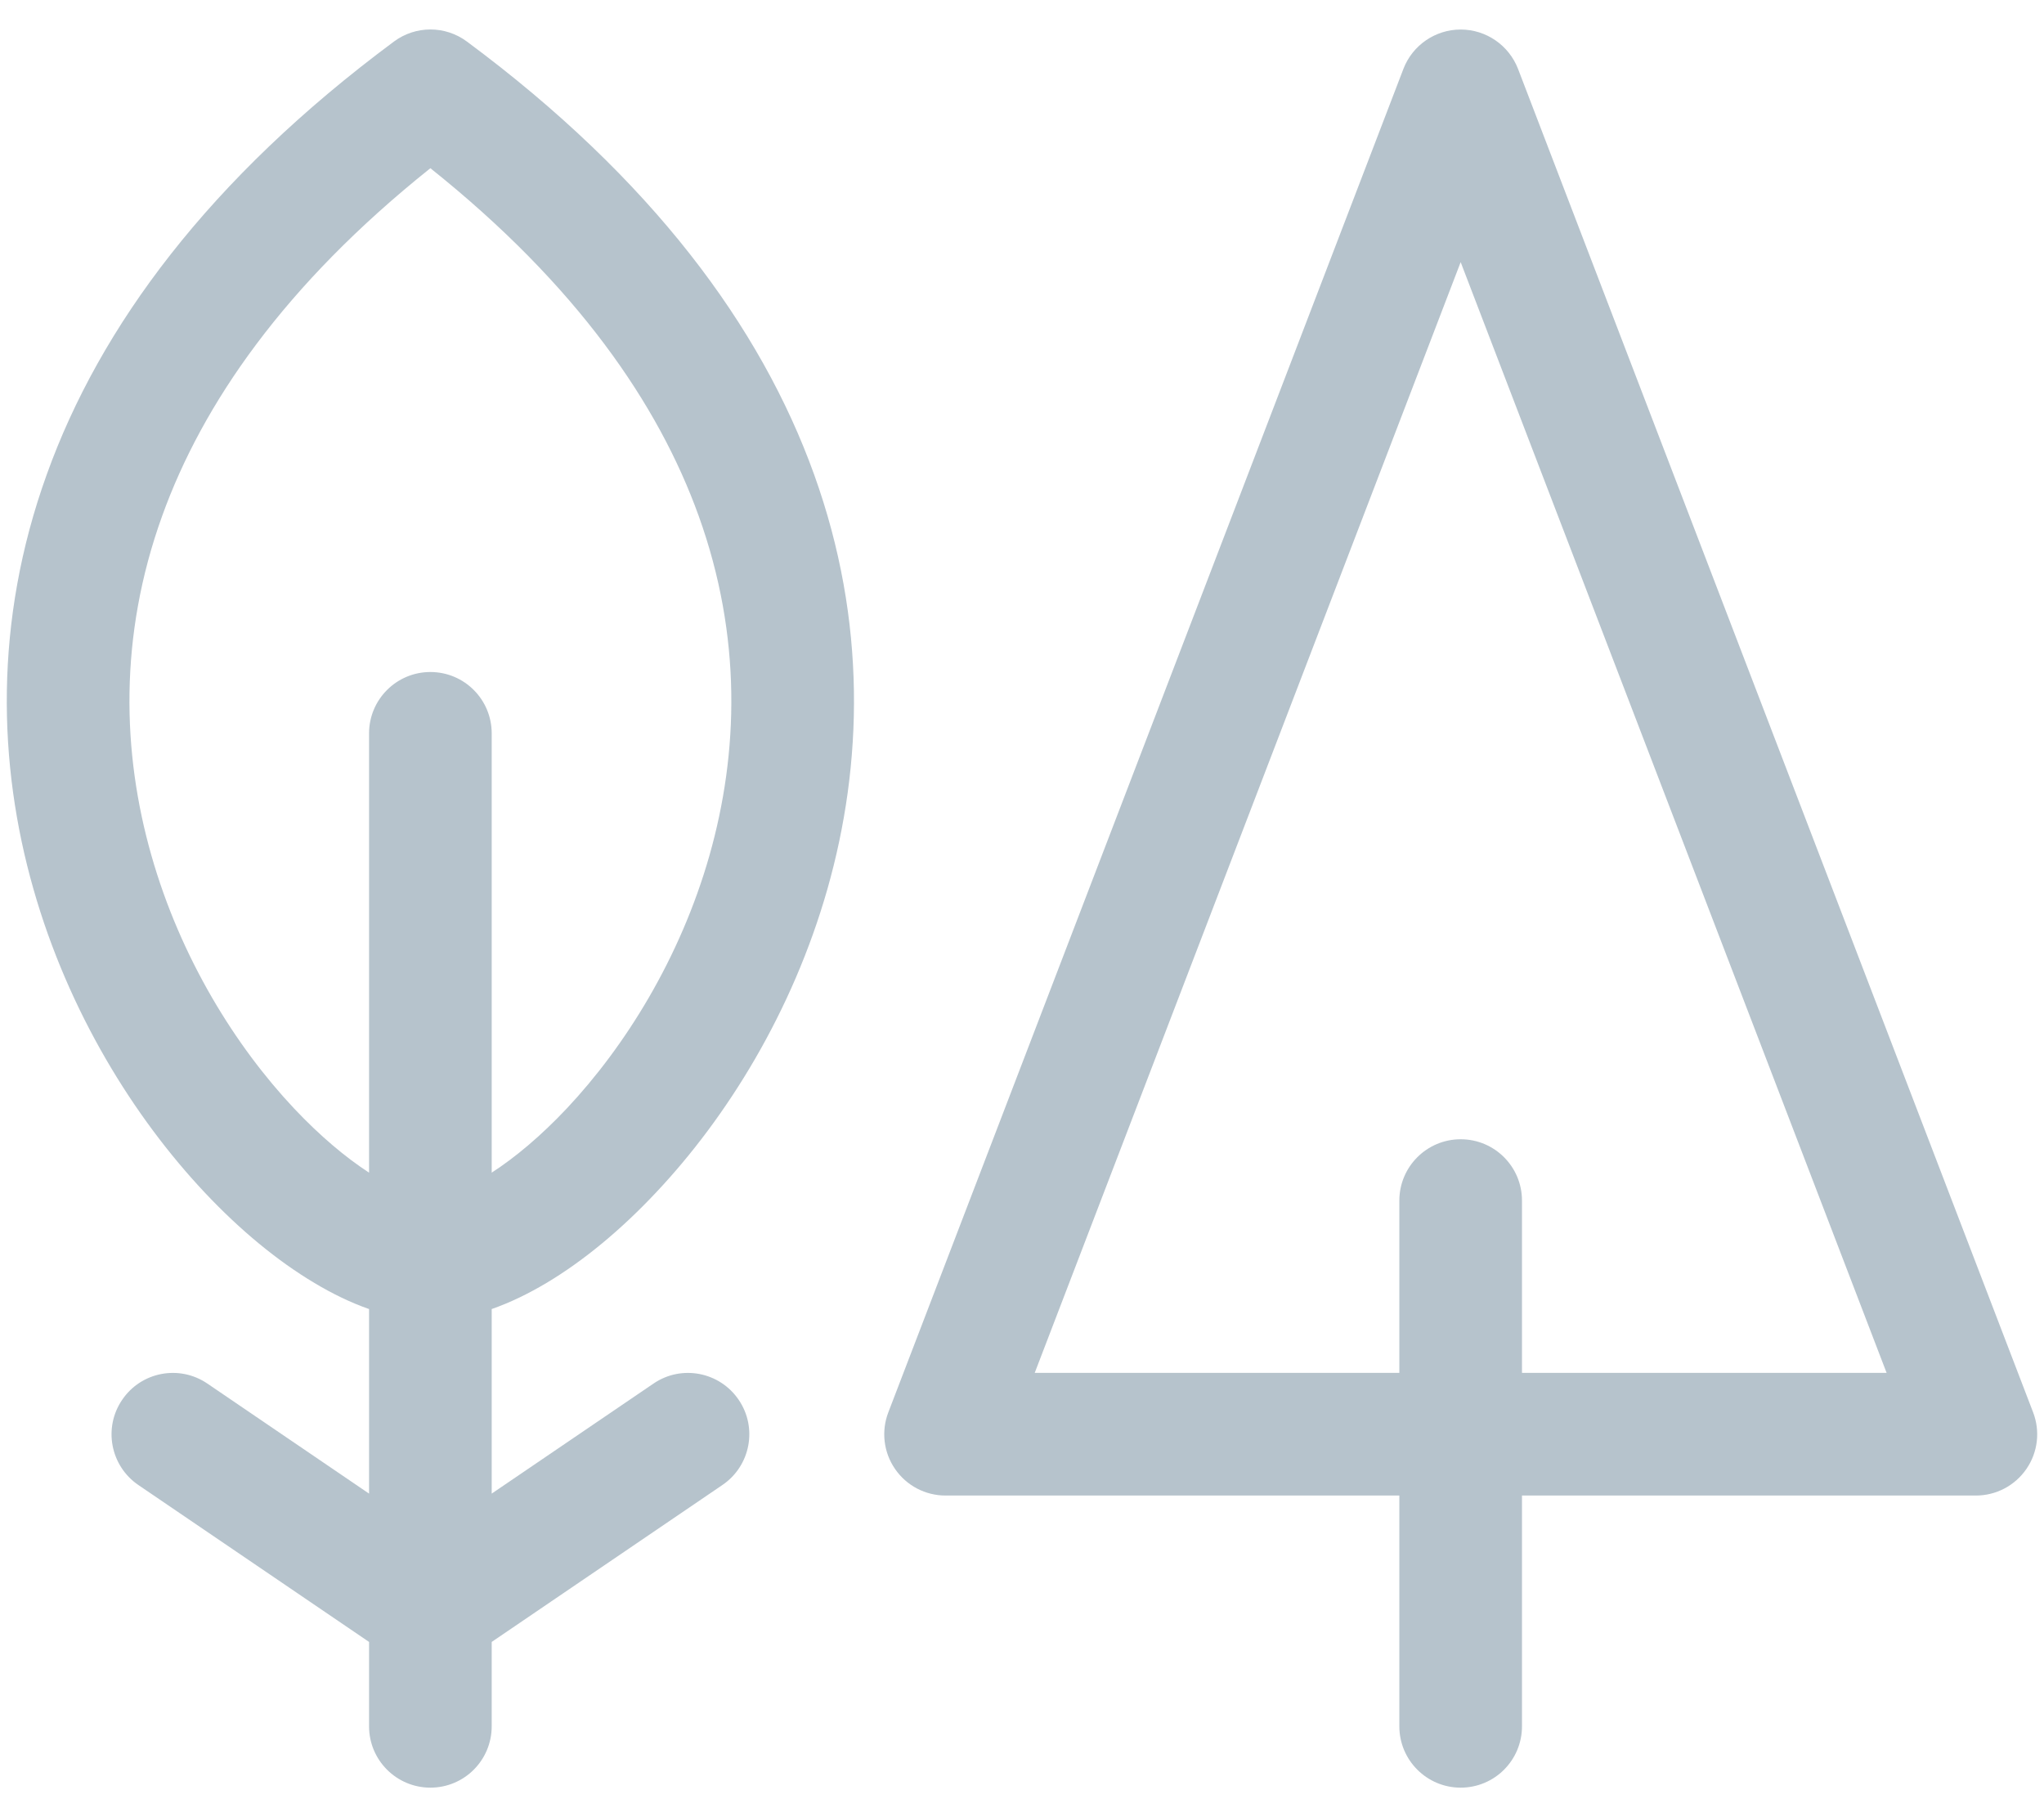 <svg width="18" height="16" viewBox="0 0 18 16" fill="none" xmlns="http://www.w3.org/2000/svg">
<path fill-rule="evenodd" clip-rule="evenodd" d="M3.469 0.366C3.66 0.224 3.921 0.224 4.112 0.366C5.74 1.574 6.701 2.877 7.169 4.177C7.637 5.477 7.597 6.735 7.287 7.826C6.978 8.912 6.4 9.839 5.778 10.499C5.467 10.83 5.137 11.103 4.811 11.297C4.658 11.388 4.496 11.468 4.33 11.526V13.151L5.755 12.182C6.001 12.014 6.337 12.078 6.505 12.325C6.673 12.571 6.609 12.907 6.362 13.075L4.33 14.457V15.2C4.33 15.498 4.089 15.74 3.79 15.74C3.492 15.74 3.25 15.498 3.25 15.2V14.457L1.218 13.075C0.972 12.907 0.908 12.571 1.076 12.325C1.243 12.078 1.579 12.014 1.826 12.182L3.25 13.151V11.526C3.084 11.468 2.922 11.388 2.77 11.297C2.444 11.103 2.113 10.83 1.802 10.499C1.181 9.839 0.603 8.912 0.294 7.826C-0.017 6.735 -0.057 5.477 0.412 4.177C0.879 2.877 1.841 1.574 3.469 0.366ZM4.33 10.325V6.457C4.33 6.159 4.089 5.917 3.79 5.917C3.492 5.917 3.25 6.159 3.25 6.457V10.325C3.045 10.192 2.818 10.002 2.589 9.759C2.076 9.214 1.591 8.438 1.333 7.531C1.076 6.629 1.045 5.605 1.428 4.543C1.782 3.559 2.503 2.509 3.79 1.481C5.078 2.509 5.799 3.559 6.153 4.543C6.535 5.605 6.504 6.629 6.248 7.531C5.99 8.438 5.504 9.214 4.992 9.759C4.763 10.002 4.536 10.192 4.33 10.325ZM12.863 0.26C13.087 0.26 13.287 0.398 13.368 0.606L17.904 12.435C17.968 12.601 17.946 12.788 17.845 12.934C17.744 13.081 17.578 13.168 17.4 13.168H13.403L13.403 15.2C13.403 15.498 13.162 15.74 12.863 15.74C12.565 15.74 12.323 15.498 12.323 15.2L12.323 13.168H8.327C8.149 13.168 7.983 13.081 7.882 12.934C7.781 12.788 7.759 12.601 7.823 12.435L12.359 0.606C12.439 0.398 12.64 0.26 12.863 0.26ZM13.403 12.088V10.571C13.403 10.273 13.162 10.031 12.863 10.031C12.565 10.031 12.323 10.273 12.323 10.571V12.088H9.112L12.863 2.308L16.614 12.088H13.403Z" fill="#B6C3CC"/>
</svg>
